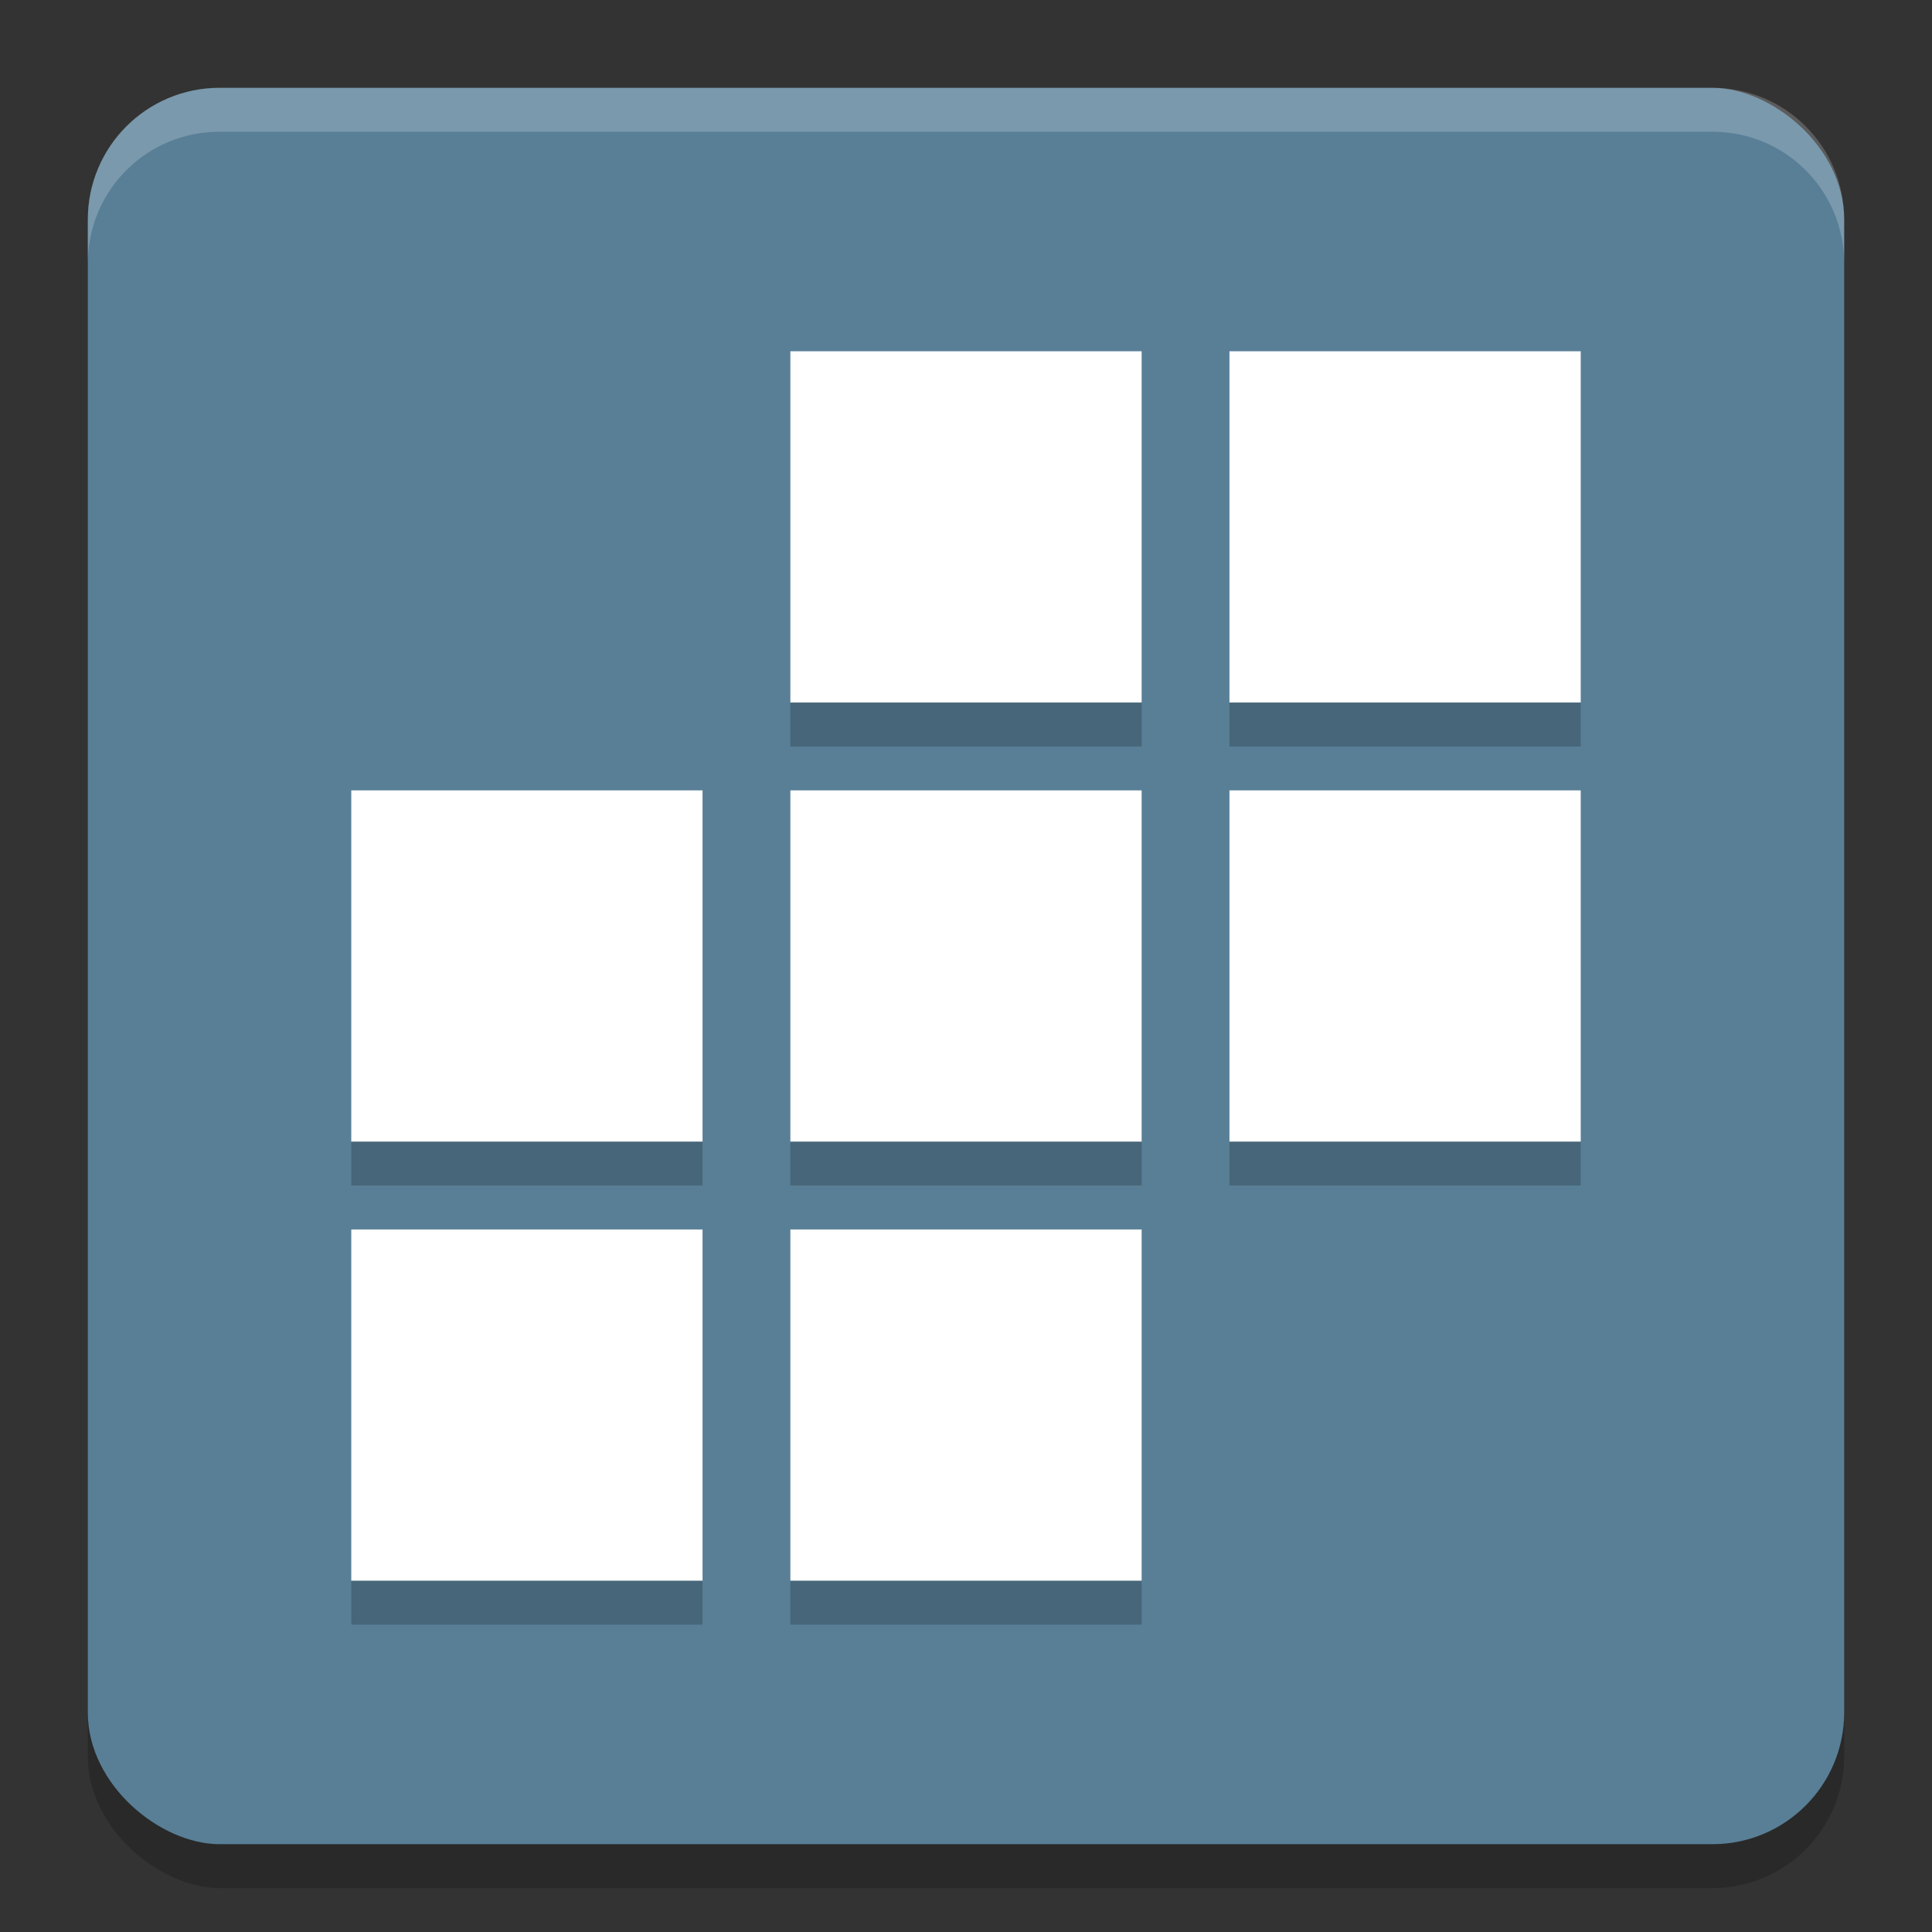 <svg xmlns="http://www.w3.org/2000/svg" width="22" height="22" version="1.1"><rect width="100%" height="100%" fill="#333333" stroke="none"/><defs>
<linearGradient id="ucPurpleBlue" x1="0%" y1="0%" x2="100%" y2="100%">
  <stop offset="0%" style="stop-color:#B794F4;stop-opacity:1"/>
  <stop offset="100%" style="stop-color:#4299E1;stop-opacity:1"/>
</linearGradient>
</defs>
 <rect style="opacity:0.2" width="20" height="20" x="-21.5" y="-21" rx="1.5" ry="1.5" transform="matrix(0,-1,-1,0,0,0)"/>
 <rect style="fill:#597f97" width="20" height="20" x="-21" y="-21" rx="1.5" ry="1.5" transform="matrix(0,-1,-1,0,0,0)"/>
 <path style="opacity:0.2;fill:#ffffff" d="M 2.5,1 C 1.669,1 1,1.669 1,2.5 V 3 C 1,2.169 1.669,1.5 2.5,1.5 h 17 C 20.331,1.5 21,2.169 21,3 V 2.5 C 21,1.669 20.331,1 19.5,1 Z"/>
 <path style="fill:#ffffff" d="m 9,4 v 4 h 4 V 4 Z m 5,0 v 4 h 4 V 4 Z M 4,9 v 4 H 8 V 9 Z m 5,0 v 4 h 4 V 9 Z m 5,0 v 4 h 4 V 9 Z M 4,14 v 4 h 4 v -4 z m 5,0 v 4 h 4 v -4 z"/>
 <path style="opacity:0.2" d="m 9,8 v 0.5 h 4 V 8 Z m 5,0 v 0.5 h 4 V 8 Z M 4,13 v 0.5 H 8 V 13 Z m 5,0 v 0.5 h 4 V 13 Z m 5,0 v 0.5 h 4 V 13 Z M 4,18 v 0.5 H 8 V 18 Z m 5,0 v 0.5 h 4 V 18 Z"/>
</svg>
